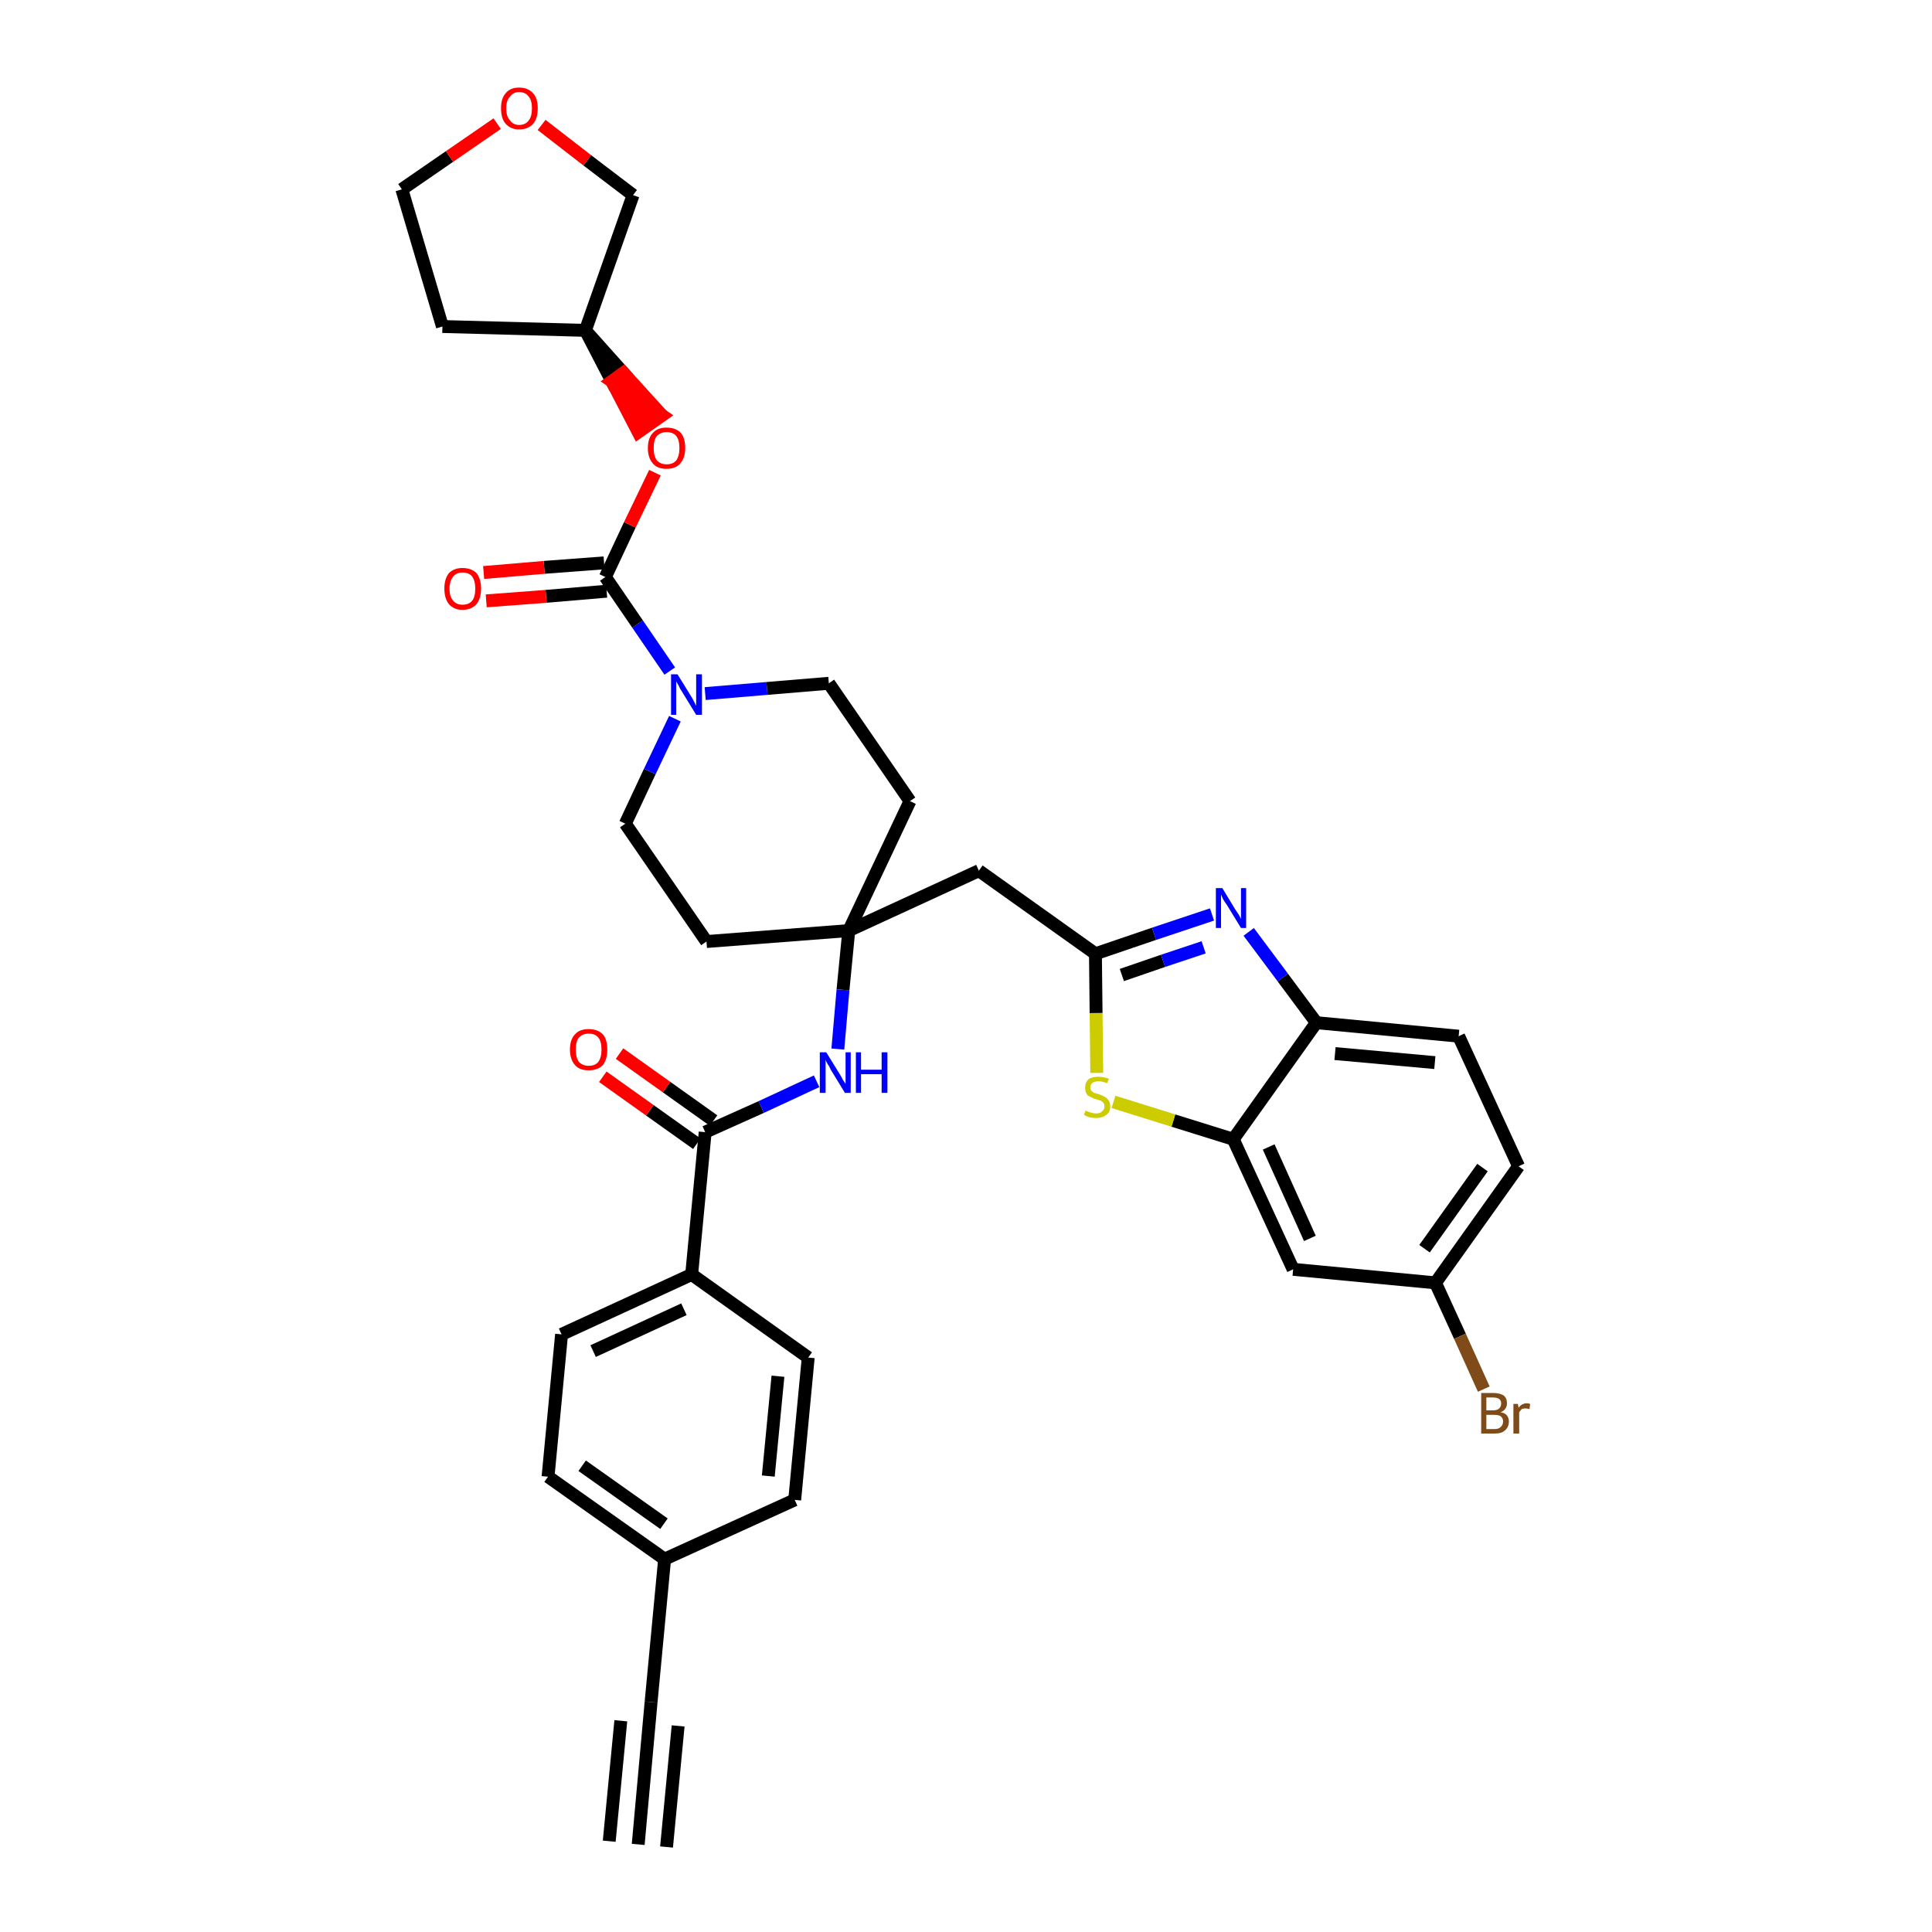 <?xml version='1.0' encoding='iso-8859-1'?>
<svg version='1.1' baseProfile='full'
              xmlns='http://www.w3.org/2000/svg'
                      xmlns:rdkit='http://www.rdkit.org/xml'
                      xmlns:xlink='http://www.w3.org/1999/xlink'
                  xml:space='preserve'
width='300px' height='300px' viewBox='0 0 300 300'>
<!-- END OF HEADER -->
<path class='bond-0 atom-0 atom-1' d='M 99.1,286.4 L 101.1,264.3' style='fill:none;fill-rule:evenodd;stroke:#000000;stroke-width:2.0px;stroke-linecap:butt;stroke-linejoin:miter;stroke-opacity:1' />
<path class='bond-0 atom-0 atom-1' d='M 103.5,286.8 L 105.3,268.0' style='fill:none;fill-rule:evenodd;stroke:#000000;stroke-width:2.0px;stroke-linecap:butt;stroke-linejoin:miter;stroke-opacity:1' />
<path class='bond-0 atom-0 atom-1' d='M 94.6,285.9 L 96.4,267.2' style='fill:none;fill-rule:evenodd;stroke:#000000;stroke-width:2.0px;stroke-linecap:butt;stroke-linejoin:miter;stroke-opacity:1' />
<path class='bond-1 atom-1 atom-2' d='M 101.1,264.3 L 103.2,242.1' style='fill:none;fill-rule:evenodd;stroke:#000000;stroke-width:2.0px;stroke-linecap:butt;stroke-linejoin:miter;stroke-opacity:1' />
<path class='bond-2 atom-2 atom-3' d='M 103.2,242.1 L 85.1,229.3' style='fill:none;fill-rule:evenodd;stroke:#000000;stroke-width:2.0px;stroke-linecap:butt;stroke-linejoin:miter;stroke-opacity:1' />
<path class='bond-2 atom-2 atom-3' d='M 103.1,236.6 L 90.4,227.6' style='fill:none;fill-rule:evenodd;stroke:#000000;stroke-width:2.0px;stroke-linecap:butt;stroke-linejoin:miter;stroke-opacity:1' />
<path class='bond-35 atom-35 atom-2' d='M 123.4,232.9 L 103.2,242.1' style='fill:none;fill-rule:evenodd;stroke:#000000;stroke-width:2.0px;stroke-linecap:butt;stroke-linejoin:miter;stroke-opacity:1' />
<path class='bond-3 atom-3 atom-4' d='M 85.1,229.3 L 87.2,207.2' style='fill:none;fill-rule:evenodd;stroke:#000000;stroke-width:2.0px;stroke-linecap:butt;stroke-linejoin:miter;stroke-opacity:1' />
<path class='bond-4 atom-4 atom-5' d='M 87.2,207.2 L 107.4,197.9' style='fill:none;fill-rule:evenodd;stroke:#000000;stroke-width:2.0px;stroke-linecap:butt;stroke-linejoin:miter;stroke-opacity:1' />
<path class='bond-4 atom-4 atom-5' d='M 92.1,209.8 L 106.2,203.3' style='fill:none;fill-rule:evenodd;stroke:#000000;stroke-width:2.0px;stroke-linecap:butt;stroke-linejoin:miter;stroke-opacity:1' />
<path class='bond-5 atom-5 atom-6' d='M 107.4,197.9 L 109.5,175.8' style='fill:none;fill-rule:evenodd;stroke:#000000;stroke-width:2.0px;stroke-linecap:butt;stroke-linejoin:miter;stroke-opacity:1' />
<path class='bond-33 atom-5 atom-34' d='M 107.4,197.9 L 125.5,210.8' style='fill:none;fill-rule:evenodd;stroke:#000000;stroke-width:2.0px;stroke-linecap:butt;stroke-linejoin:miter;stroke-opacity:1' />
<path class='bond-6 atom-6 atom-7' d='M 110.8,174.0 L 103.5,168.8' style='fill:none;fill-rule:evenodd;stroke:#000000;stroke-width:2.0px;stroke-linecap:butt;stroke-linejoin:miter;stroke-opacity:1' />
<path class='bond-6 atom-6 atom-7' d='M 103.5,168.8 L 96.2,163.6' style='fill:none;fill-rule:evenodd;stroke:#FF0000;stroke-width:2.0px;stroke-linecap:butt;stroke-linejoin:miter;stroke-opacity:1' />
<path class='bond-6 atom-6 atom-7' d='M 108.2,177.6 L 100.9,172.4' style='fill:none;fill-rule:evenodd;stroke:#000000;stroke-width:2.0px;stroke-linecap:butt;stroke-linejoin:miter;stroke-opacity:1' />
<path class='bond-6 atom-6 atom-7' d='M 100.9,172.4 L 93.6,167.2' style='fill:none;fill-rule:evenodd;stroke:#FF0000;stroke-width:2.0px;stroke-linecap:butt;stroke-linejoin:miter;stroke-opacity:1' />
<path class='bond-7 atom-6 atom-8' d='M 109.5,175.8 L 118.2,171.9' style='fill:none;fill-rule:evenodd;stroke:#000000;stroke-width:2.0px;stroke-linecap:butt;stroke-linejoin:miter;stroke-opacity:1' />
<path class='bond-7 atom-6 atom-8' d='M 118.2,171.9 L 126.8,167.9' style='fill:none;fill-rule:evenodd;stroke:#0000FF;stroke-width:2.0px;stroke-linecap:butt;stroke-linejoin:miter;stroke-opacity:1' />
<path class='bond-8 atom-8 atom-9' d='M 130.1,162.9 L 130.9,153.7' style='fill:none;fill-rule:evenodd;stroke:#0000FF;stroke-width:2.0px;stroke-linecap:butt;stroke-linejoin:miter;stroke-opacity:1' />
<path class='bond-8 atom-8 atom-9' d='M 130.9,153.7 L 131.8,144.5' style='fill:none;fill-rule:evenodd;stroke:#000000;stroke-width:2.0px;stroke-linecap:butt;stroke-linejoin:miter;stroke-opacity:1' />
<path class='bond-9 atom-9 atom-10' d='M 131.8,144.5 L 152.0,135.2' style='fill:none;fill-rule:evenodd;stroke:#000000;stroke-width:2.0px;stroke-linecap:butt;stroke-linejoin:miter;stroke-opacity:1' />
<path class='bond-20 atom-9 atom-21' d='M 131.8,144.5 L 109.7,146.2' style='fill:none;fill-rule:evenodd;stroke:#000000;stroke-width:2.0px;stroke-linecap:butt;stroke-linejoin:miter;stroke-opacity:1' />
<path class='bond-36 atom-33 atom-9' d='M 141.3,124.4 L 131.8,144.5' style='fill:none;fill-rule:evenodd;stroke:#000000;stroke-width:2.0px;stroke-linecap:butt;stroke-linejoin:miter;stroke-opacity:1' />
<path class='bond-10 atom-10 atom-11' d='M 152.0,135.2 L 170.1,148.1' style='fill:none;fill-rule:evenodd;stroke:#000000;stroke-width:2.0px;stroke-linecap:butt;stroke-linejoin:miter;stroke-opacity:1' />
<path class='bond-11 atom-11 atom-12' d='M 170.1,148.1 L 179.2,145.0' style='fill:none;fill-rule:evenodd;stroke:#000000;stroke-width:2.0px;stroke-linecap:butt;stroke-linejoin:miter;stroke-opacity:1' />
<path class='bond-11 atom-11 atom-12' d='M 179.2,145.0 L 188.2,142.0' style='fill:none;fill-rule:evenodd;stroke:#0000FF;stroke-width:2.0px;stroke-linecap:butt;stroke-linejoin:miter;stroke-opacity:1' />
<path class='bond-11 atom-11 atom-12' d='M 174.2,151.4 L 180.6,149.2' style='fill:none;fill-rule:evenodd;stroke:#000000;stroke-width:2.0px;stroke-linecap:butt;stroke-linejoin:miter;stroke-opacity:1' />
<path class='bond-11 atom-11 atom-12' d='M 180.6,149.2 L 186.9,147.1' style='fill:none;fill-rule:evenodd;stroke:#0000FF;stroke-width:2.0px;stroke-linecap:butt;stroke-linejoin:miter;stroke-opacity:1' />
<path class='bond-37 atom-20 atom-11' d='M 170.3,166.6 L 170.2,157.3' style='fill:none;fill-rule:evenodd;stroke:#CCCC00;stroke-width:2.0px;stroke-linecap:butt;stroke-linejoin:miter;stroke-opacity:1' />
<path class='bond-37 atom-20 atom-11' d='M 170.2,157.3 L 170.1,148.1' style='fill:none;fill-rule:evenodd;stroke:#000000;stroke-width:2.0px;stroke-linecap:butt;stroke-linejoin:miter;stroke-opacity:1' />
<path class='bond-12 atom-12 atom-13' d='M 193.9,144.7 L 199.2,151.8' style='fill:none;fill-rule:evenodd;stroke:#0000FF;stroke-width:2.0px;stroke-linecap:butt;stroke-linejoin:miter;stroke-opacity:1' />
<path class='bond-12 atom-12 atom-13' d='M 199.2,151.8 L 204.4,158.8' style='fill:none;fill-rule:evenodd;stroke:#000000;stroke-width:2.0px;stroke-linecap:butt;stroke-linejoin:miter;stroke-opacity:1' />
<path class='bond-13 atom-13 atom-14' d='M 204.4,158.8 L 226.5,160.9' style='fill:none;fill-rule:evenodd;stroke:#000000;stroke-width:2.0px;stroke-linecap:butt;stroke-linejoin:miter;stroke-opacity:1' />
<path class='bond-13 atom-13 atom-14' d='M 207.3,163.6 L 222.8,165.0' style='fill:none;fill-rule:evenodd;stroke:#000000;stroke-width:2.0px;stroke-linecap:butt;stroke-linejoin:miter;stroke-opacity:1' />
<path class='bond-39 atom-19 atom-13' d='M 191.5,176.9 L 204.4,158.8' style='fill:none;fill-rule:evenodd;stroke:#000000;stroke-width:2.0px;stroke-linecap:butt;stroke-linejoin:miter;stroke-opacity:1' />
<path class='bond-14 atom-14 atom-15' d='M 226.5,160.9 L 235.8,181.1' style='fill:none;fill-rule:evenodd;stroke:#000000;stroke-width:2.0px;stroke-linecap:butt;stroke-linejoin:miter;stroke-opacity:1' />
<path class='bond-15 atom-15 atom-16' d='M 235.8,181.1 L 222.9,199.2' style='fill:none;fill-rule:evenodd;stroke:#000000;stroke-width:2.0px;stroke-linecap:butt;stroke-linejoin:miter;stroke-opacity:1' />
<path class='bond-15 atom-15 atom-16' d='M 230.2,181.3 L 221.2,193.9' style='fill:none;fill-rule:evenodd;stroke:#000000;stroke-width:2.0px;stroke-linecap:butt;stroke-linejoin:miter;stroke-opacity:1' />
<path class='bond-16 atom-16 atom-17' d='M 222.9,199.2 L 226.7,207.5' style='fill:none;fill-rule:evenodd;stroke:#000000;stroke-width:2.0px;stroke-linecap:butt;stroke-linejoin:miter;stroke-opacity:1' />
<path class='bond-16 atom-16 atom-17' d='M 226.7,207.5 L 230.4,215.7' style='fill:none;fill-rule:evenodd;stroke:#7F4C19;stroke-width:2.0px;stroke-linecap:butt;stroke-linejoin:miter;stroke-opacity:1' />
<path class='bond-17 atom-16 atom-18' d='M 222.9,199.2 L 200.8,197.1' style='fill:none;fill-rule:evenodd;stroke:#000000;stroke-width:2.0px;stroke-linecap:butt;stroke-linejoin:miter;stroke-opacity:1' />
<path class='bond-18 atom-18 atom-19' d='M 200.8,197.1 L 191.5,176.9' style='fill:none;fill-rule:evenodd;stroke:#000000;stroke-width:2.0px;stroke-linecap:butt;stroke-linejoin:miter;stroke-opacity:1' />
<path class='bond-18 atom-18 atom-19' d='M 203.4,192.3 L 197.0,178.1' style='fill:none;fill-rule:evenodd;stroke:#000000;stroke-width:2.0px;stroke-linecap:butt;stroke-linejoin:miter;stroke-opacity:1' />
<path class='bond-19 atom-19 atom-20' d='M 191.5,176.9 L 182.2,174.0' style='fill:none;fill-rule:evenodd;stroke:#000000;stroke-width:2.0px;stroke-linecap:butt;stroke-linejoin:miter;stroke-opacity:1' />
<path class='bond-19 atom-19 atom-20' d='M 182.2,174.0 L 172.9,171.1' style='fill:none;fill-rule:evenodd;stroke:#CCCC00;stroke-width:2.0px;stroke-linecap:butt;stroke-linejoin:miter;stroke-opacity:1' />
<path class='bond-21 atom-21 atom-22' d='M 109.7,146.2 L 97.1,127.9' style='fill:none;fill-rule:evenodd;stroke:#000000;stroke-width:2.0px;stroke-linecap:butt;stroke-linejoin:miter;stroke-opacity:1' />
<path class='bond-22 atom-22 atom-23' d='M 97.1,127.9 L 100.9,119.8' style='fill:none;fill-rule:evenodd;stroke:#000000;stroke-width:2.0px;stroke-linecap:butt;stroke-linejoin:miter;stroke-opacity:1' />
<path class='bond-22 atom-22 atom-23' d='M 100.9,119.8 L 104.8,111.6' style='fill:none;fill-rule:evenodd;stroke:#0000FF;stroke-width:2.0px;stroke-linecap:butt;stroke-linejoin:miter;stroke-opacity:1' />
<path class='bond-23 atom-23 atom-24' d='M 104.0,104.2 L 99.0,96.9' style='fill:none;fill-rule:evenodd;stroke:#0000FF;stroke-width:2.0px;stroke-linecap:butt;stroke-linejoin:miter;stroke-opacity:1' />
<path class='bond-23 atom-23 atom-24' d='M 99.0,96.9 L 94.0,89.6' style='fill:none;fill-rule:evenodd;stroke:#000000;stroke-width:2.0px;stroke-linecap:butt;stroke-linejoin:miter;stroke-opacity:1' />
<path class='bond-31 atom-23 atom-32' d='M 109.5,107.7 L 119.1,106.9' style='fill:none;fill-rule:evenodd;stroke:#0000FF;stroke-width:2.0px;stroke-linecap:butt;stroke-linejoin:miter;stroke-opacity:1' />
<path class='bond-31 atom-23 atom-32' d='M 119.1,106.9 L 128.7,106.1' style='fill:none;fill-rule:evenodd;stroke:#000000;stroke-width:2.0px;stroke-linecap:butt;stroke-linejoin:miter;stroke-opacity:1' />
<path class='bond-24 atom-24 atom-25' d='M 93.8,87.4 L 84.5,88.1' style='fill:none;fill-rule:evenodd;stroke:#000000;stroke-width:2.0px;stroke-linecap:butt;stroke-linejoin:miter;stroke-opacity:1' />
<path class='bond-24 atom-24 atom-25' d='M 84.5,88.1 L 75.1,88.9' style='fill:none;fill-rule:evenodd;stroke:#FF0000;stroke-width:2.0px;stroke-linecap:butt;stroke-linejoin:miter;stroke-opacity:1' />
<path class='bond-24 atom-24 atom-25' d='M 94.2,91.8 L 84.8,92.6' style='fill:none;fill-rule:evenodd;stroke:#000000;stroke-width:2.0px;stroke-linecap:butt;stroke-linejoin:miter;stroke-opacity:1' />
<path class='bond-24 atom-24 atom-25' d='M 84.8,92.6 L 75.5,93.3' style='fill:none;fill-rule:evenodd;stroke:#FF0000;stroke-width:2.0px;stroke-linecap:butt;stroke-linejoin:miter;stroke-opacity:1' />
<path class='bond-25 atom-24 atom-26' d='M 94.0,89.6 L 97.8,81.5' style='fill:none;fill-rule:evenodd;stroke:#000000;stroke-width:2.0px;stroke-linecap:butt;stroke-linejoin:miter;stroke-opacity:1' />
<path class='bond-25 atom-24 atom-26' d='M 97.8,81.5 L 101.7,73.4' style='fill:none;fill-rule:evenodd;stroke:#FF0000;stroke-width:2.0px;stroke-linecap:butt;stroke-linejoin:miter;stroke-opacity:1' />
<path class='bond-26 atom-27 atom-26' d='M 90.9,51.3 L 95.0,59.2 L 96.8,57.9 Z' style='fill:#000000;fill-rule:evenodd;fill-opacity:1;stroke:#000000;stroke-width:2.0px;stroke-linecap:butt;stroke-linejoin:miter;stroke-opacity:1;' />
<path class='bond-26 atom-27 atom-26' d='M 95.0,59.2 L 102.8,64.5 L 99.1,67.1 Z' style='fill:#FF0000;fill-rule:evenodd;fill-opacity:1;stroke:#FF0000;stroke-width:2.0px;stroke-linecap:butt;stroke-linejoin:miter;stroke-opacity:1;' />
<path class='bond-26 atom-27 atom-26' d='M 95.0,59.2 L 96.8,57.9 L 102.8,64.5 Z' style='fill:#FF0000;fill-rule:evenodd;fill-opacity:1;stroke:#FF0000;stroke-width:2.0px;stroke-linecap:butt;stroke-linejoin:miter;stroke-opacity:1;' />
<path class='bond-27 atom-27 atom-28' d='M 90.9,51.3 L 68.7,50.7' style='fill:none;fill-rule:evenodd;stroke:#000000;stroke-width:2.0px;stroke-linecap:butt;stroke-linejoin:miter;stroke-opacity:1' />
<path class='bond-38 atom-31 atom-27' d='M 98.3,30.3 L 90.9,51.3' style='fill:none;fill-rule:evenodd;stroke:#000000;stroke-width:2.0px;stroke-linecap:butt;stroke-linejoin:miter;stroke-opacity:1' />
<path class='bond-28 atom-28 atom-29' d='M 68.7,50.7 L 62.4,29.4' style='fill:none;fill-rule:evenodd;stroke:#000000;stroke-width:2.0px;stroke-linecap:butt;stroke-linejoin:miter;stroke-opacity:1' />
<path class='bond-29 atom-29 atom-30' d='M 62.4,29.4 L 69.8,24.3' style='fill:none;fill-rule:evenodd;stroke:#000000;stroke-width:2.0px;stroke-linecap:butt;stroke-linejoin:miter;stroke-opacity:1' />
<path class='bond-29 atom-29 atom-30' d='M 69.8,24.3 L 77.2,19.2' style='fill:none;fill-rule:evenodd;stroke:#FF0000;stroke-width:2.0px;stroke-linecap:butt;stroke-linejoin:miter;stroke-opacity:1' />
<path class='bond-30 atom-30 atom-31' d='M 84.1,19.4 L 91.2,24.9' style='fill:none;fill-rule:evenodd;stroke:#FF0000;stroke-width:2.0px;stroke-linecap:butt;stroke-linejoin:miter;stroke-opacity:1' />
<path class='bond-30 atom-30 atom-31' d='M 91.2,24.9 L 98.3,30.3' style='fill:none;fill-rule:evenodd;stroke:#000000;stroke-width:2.0px;stroke-linecap:butt;stroke-linejoin:miter;stroke-opacity:1' />
<path class='bond-32 atom-32 atom-33' d='M 128.7,106.1 L 141.3,124.4' style='fill:none;fill-rule:evenodd;stroke:#000000;stroke-width:2.0px;stroke-linecap:butt;stroke-linejoin:miter;stroke-opacity:1' />
<path class='bond-34 atom-34 atom-35' d='M 125.5,210.8 L 123.4,232.9' style='fill:none;fill-rule:evenodd;stroke:#000000;stroke-width:2.0px;stroke-linecap:butt;stroke-linejoin:miter;stroke-opacity:1' />
<path class='bond-34 atom-34 atom-35' d='M 120.8,213.7 L 119.3,229.2' style='fill:none;fill-rule:evenodd;stroke:#000000;stroke-width:2.0px;stroke-linecap:butt;stroke-linejoin:miter;stroke-opacity:1' />
<path  class='atom-7' d='M 88.5 163.0
Q 88.5 161.4, 89.3 160.6
Q 90.0 159.8, 91.4 159.8
Q 92.8 159.8, 93.6 160.6
Q 94.3 161.4, 94.3 163.0
Q 94.3 164.5, 93.6 165.4
Q 92.8 166.2, 91.4 166.2
Q 90.0 166.2, 89.3 165.4
Q 88.5 164.5, 88.5 163.0
M 91.4 165.5
Q 92.4 165.5, 92.9 164.9
Q 93.4 164.2, 93.4 163.0
Q 93.4 161.7, 92.9 161.1
Q 92.4 160.5, 91.4 160.5
Q 90.5 160.5, 89.9 161.1
Q 89.4 161.7, 89.4 163.0
Q 89.4 164.2, 89.9 164.9
Q 90.5 165.5, 91.4 165.5
' fill='#FF0000'/>
<path  class='atom-8' d='M 128.3 163.4
L 130.4 166.8
Q 130.6 167.1, 130.9 167.7
Q 131.3 168.3, 131.3 168.3
L 131.3 163.4
L 132.1 163.4
L 132.1 169.7
L 131.2 169.7
L 129.0 166.1
Q 128.8 165.6, 128.5 165.2
Q 128.2 164.7, 128.2 164.5
L 128.2 169.7
L 127.3 169.7
L 127.3 163.4
L 128.3 163.4
' fill='#0000FF'/>
<path  class='atom-8' d='M 132.9 163.4
L 133.7 163.4
L 133.7 166.1
L 136.9 166.1
L 136.9 163.4
L 137.8 163.4
L 137.8 169.7
L 136.9 169.7
L 136.9 166.8
L 133.7 166.8
L 133.7 169.7
L 132.9 169.7
L 132.9 163.4
' fill='#0000FF'/>
<path  class='atom-12' d='M 189.8 137.9
L 191.8 141.2
Q 192.0 141.5, 192.4 142.1
Q 192.7 142.7, 192.7 142.7
L 192.7 137.9
L 193.5 137.9
L 193.5 144.1
L 192.7 144.1
L 190.5 140.5
Q 190.2 140.1, 189.9 139.6
Q 189.7 139.1, 189.6 138.9
L 189.6 144.1
L 188.8 144.1
L 188.8 137.9
L 189.8 137.9
' fill='#0000FF'/>
<path  class='atom-17' d='M 233.0 219.3
Q 233.7 219.4, 234.0 219.8
Q 234.3 220.2, 234.3 220.7
Q 234.3 221.6, 233.7 222.1
Q 233.2 222.6, 232.1 222.6
L 230.0 222.6
L 230.0 216.3
L 231.8 216.3
Q 232.9 216.3, 233.5 216.7
Q 234.0 217.1, 234.0 217.9
Q 234.0 218.9, 233.0 219.3
M 230.8 217.0
L 230.8 219.0
L 231.8 219.0
Q 232.5 219.0, 232.8 218.7
Q 233.1 218.4, 233.1 217.9
Q 233.1 217.0, 231.8 217.0
L 230.8 217.0
M 232.1 221.9
Q 232.7 221.9, 233.0 221.6
Q 233.4 221.3, 233.4 220.7
Q 233.4 220.2, 233.0 219.9
Q 232.7 219.7, 232.0 219.7
L 230.8 219.7
L 230.8 221.9
L 232.1 221.9
' fill='#7F4C19'/>
<path  class='atom-17' d='M 235.7 218.0
L 235.8 218.6
Q 236.3 217.9, 237.1 217.9
Q 237.3 217.9, 237.6 218.0
L 237.5 218.8
Q 237.1 218.7, 236.9 218.7
Q 236.5 218.7, 236.3 218.8
Q 236.1 219.0, 235.9 219.3
L 235.9 222.6
L 235.0 222.6
L 235.0 218.0
L 235.7 218.0
' fill='#7F4C19'/>
<path  class='atom-20' d='M 168.6 172.4
Q 168.6 172.5, 168.9 172.6
Q 169.2 172.7, 169.5 172.8
Q 169.9 172.9, 170.2 172.9
Q 170.8 172.9, 171.1 172.6
Q 171.5 172.3, 171.5 171.8
Q 171.5 171.4, 171.3 171.2
Q 171.1 171.0, 170.9 170.9
Q 170.6 170.8, 170.2 170.7
Q 169.6 170.5, 169.3 170.3
Q 168.9 170.2, 168.7 169.8
Q 168.5 169.5, 168.5 168.9
Q 168.5 168.1, 169.0 167.6
Q 169.5 167.2, 170.6 167.2
Q 171.3 167.2, 172.2 167.5
L 171.9 168.2
Q 171.2 167.9, 170.6 167.9
Q 170.0 167.9, 169.7 168.1
Q 169.3 168.4, 169.3 168.8
Q 169.3 169.2, 169.5 169.4
Q 169.7 169.6, 169.9 169.7
Q 170.2 169.8, 170.6 169.9
Q 171.2 170.1, 171.5 170.3
Q 171.9 170.5, 172.1 170.8
Q 172.4 171.2, 172.4 171.8
Q 172.4 172.7, 171.8 173.1
Q 171.2 173.6, 170.2 173.6
Q 169.7 173.6, 169.2 173.5
Q 168.8 173.4, 168.3 173.1
L 168.6 172.4
' fill='#CCCC00'/>
<path  class='atom-23' d='M 105.2 104.7
L 107.3 108.1
Q 107.5 108.4, 107.8 109.0
Q 108.1 109.6, 108.1 109.6
L 108.1 104.7
L 109.0 104.7
L 109.0 111.0
L 108.1 111.0
L 105.9 107.4
Q 105.6 107.0, 105.4 106.5
Q 105.1 106.0, 105.0 105.8
L 105.0 111.0
L 104.2 111.0
L 104.2 104.7
L 105.2 104.7
' fill='#0000FF'/>
<path  class='atom-25' d='M 69.0 91.4
Q 69.0 89.9, 69.7 89.0
Q 70.5 88.2, 71.8 88.2
Q 73.2 88.2, 74.0 89.0
Q 74.7 89.9, 74.7 91.4
Q 74.7 92.9, 74.0 93.8
Q 73.2 94.7, 71.8 94.7
Q 70.5 94.7, 69.7 93.8
Q 69.0 92.9, 69.0 91.4
M 71.8 93.9
Q 72.8 93.9, 73.3 93.3
Q 73.8 92.7, 73.8 91.4
Q 73.8 90.2, 73.3 89.5
Q 72.8 88.9, 71.8 88.9
Q 70.9 88.9, 70.4 89.5
Q 69.8 90.2, 69.8 91.4
Q 69.8 92.7, 70.4 93.3
Q 70.9 93.9, 71.8 93.9
' fill='#FF0000'/>
<path  class='atom-26' d='M 100.6 69.6
Q 100.6 68.0, 101.4 67.2
Q 102.1 66.4, 103.5 66.4
Q 104.9 66.4, 105.7 67.2
Q 106.4 68.0, 106.4 69.6
Q 106.4 71.1, 105.6 72.0
Q 104.9 72.8, 103.5 72.8
Q 102.1 72.8, 101.4 72.0
Q 100.6 71.1, 100.6 69.6
M 103.5 72.1
Q 104.5 72.1, 105.0 71.5
Q 105.5 70.8, 105.5 69.6
Q 105.5 68.3, 105.0 67.7
Q 104.5 67.1, 103.5 67.1
Q 102.6 67.1, 102.0 67.7
Q 101.5 68.3, 101.5 69.6
Q 101.5 70.8, 102.0 71.5
Q 102.6 72.1, 103.5 72.1
' fill='#FF0000'/>
<path  class='atom-30' d='M 77.8 16.8
Q 77.8 15.3, 78.5 14.5
Q 79.2 13.6, 80.6 13.6
Q 82.0 13.6, 82.8 14.5
Q 83.5 15.3, 83.5 16.8
Q 83.5 18.4, 82.8 19.2
Q 82.0 20.1, 80.6 20.1
Q 79.3 20.1, 78.5 19.2
Q 77.8 18.4, 77.8 16.8
M 80.6 19.4
Q 81.6 19.4, 82.1 18.7
Q 82.6 18.1, 82.6 16.8
Q 82.6 15.6, 82.1 15.0
Q 81.6 14.3, 80.6 14.3
Q 79.7 14.3, 79.2 15.0
Q 78.6 15.6, 78.6 16.8
Q 78.6 18.1, 79.2 18.7
Q 79.7 19.4, 80.6 19.4
' fill='#FF0000'/>
</svg>
